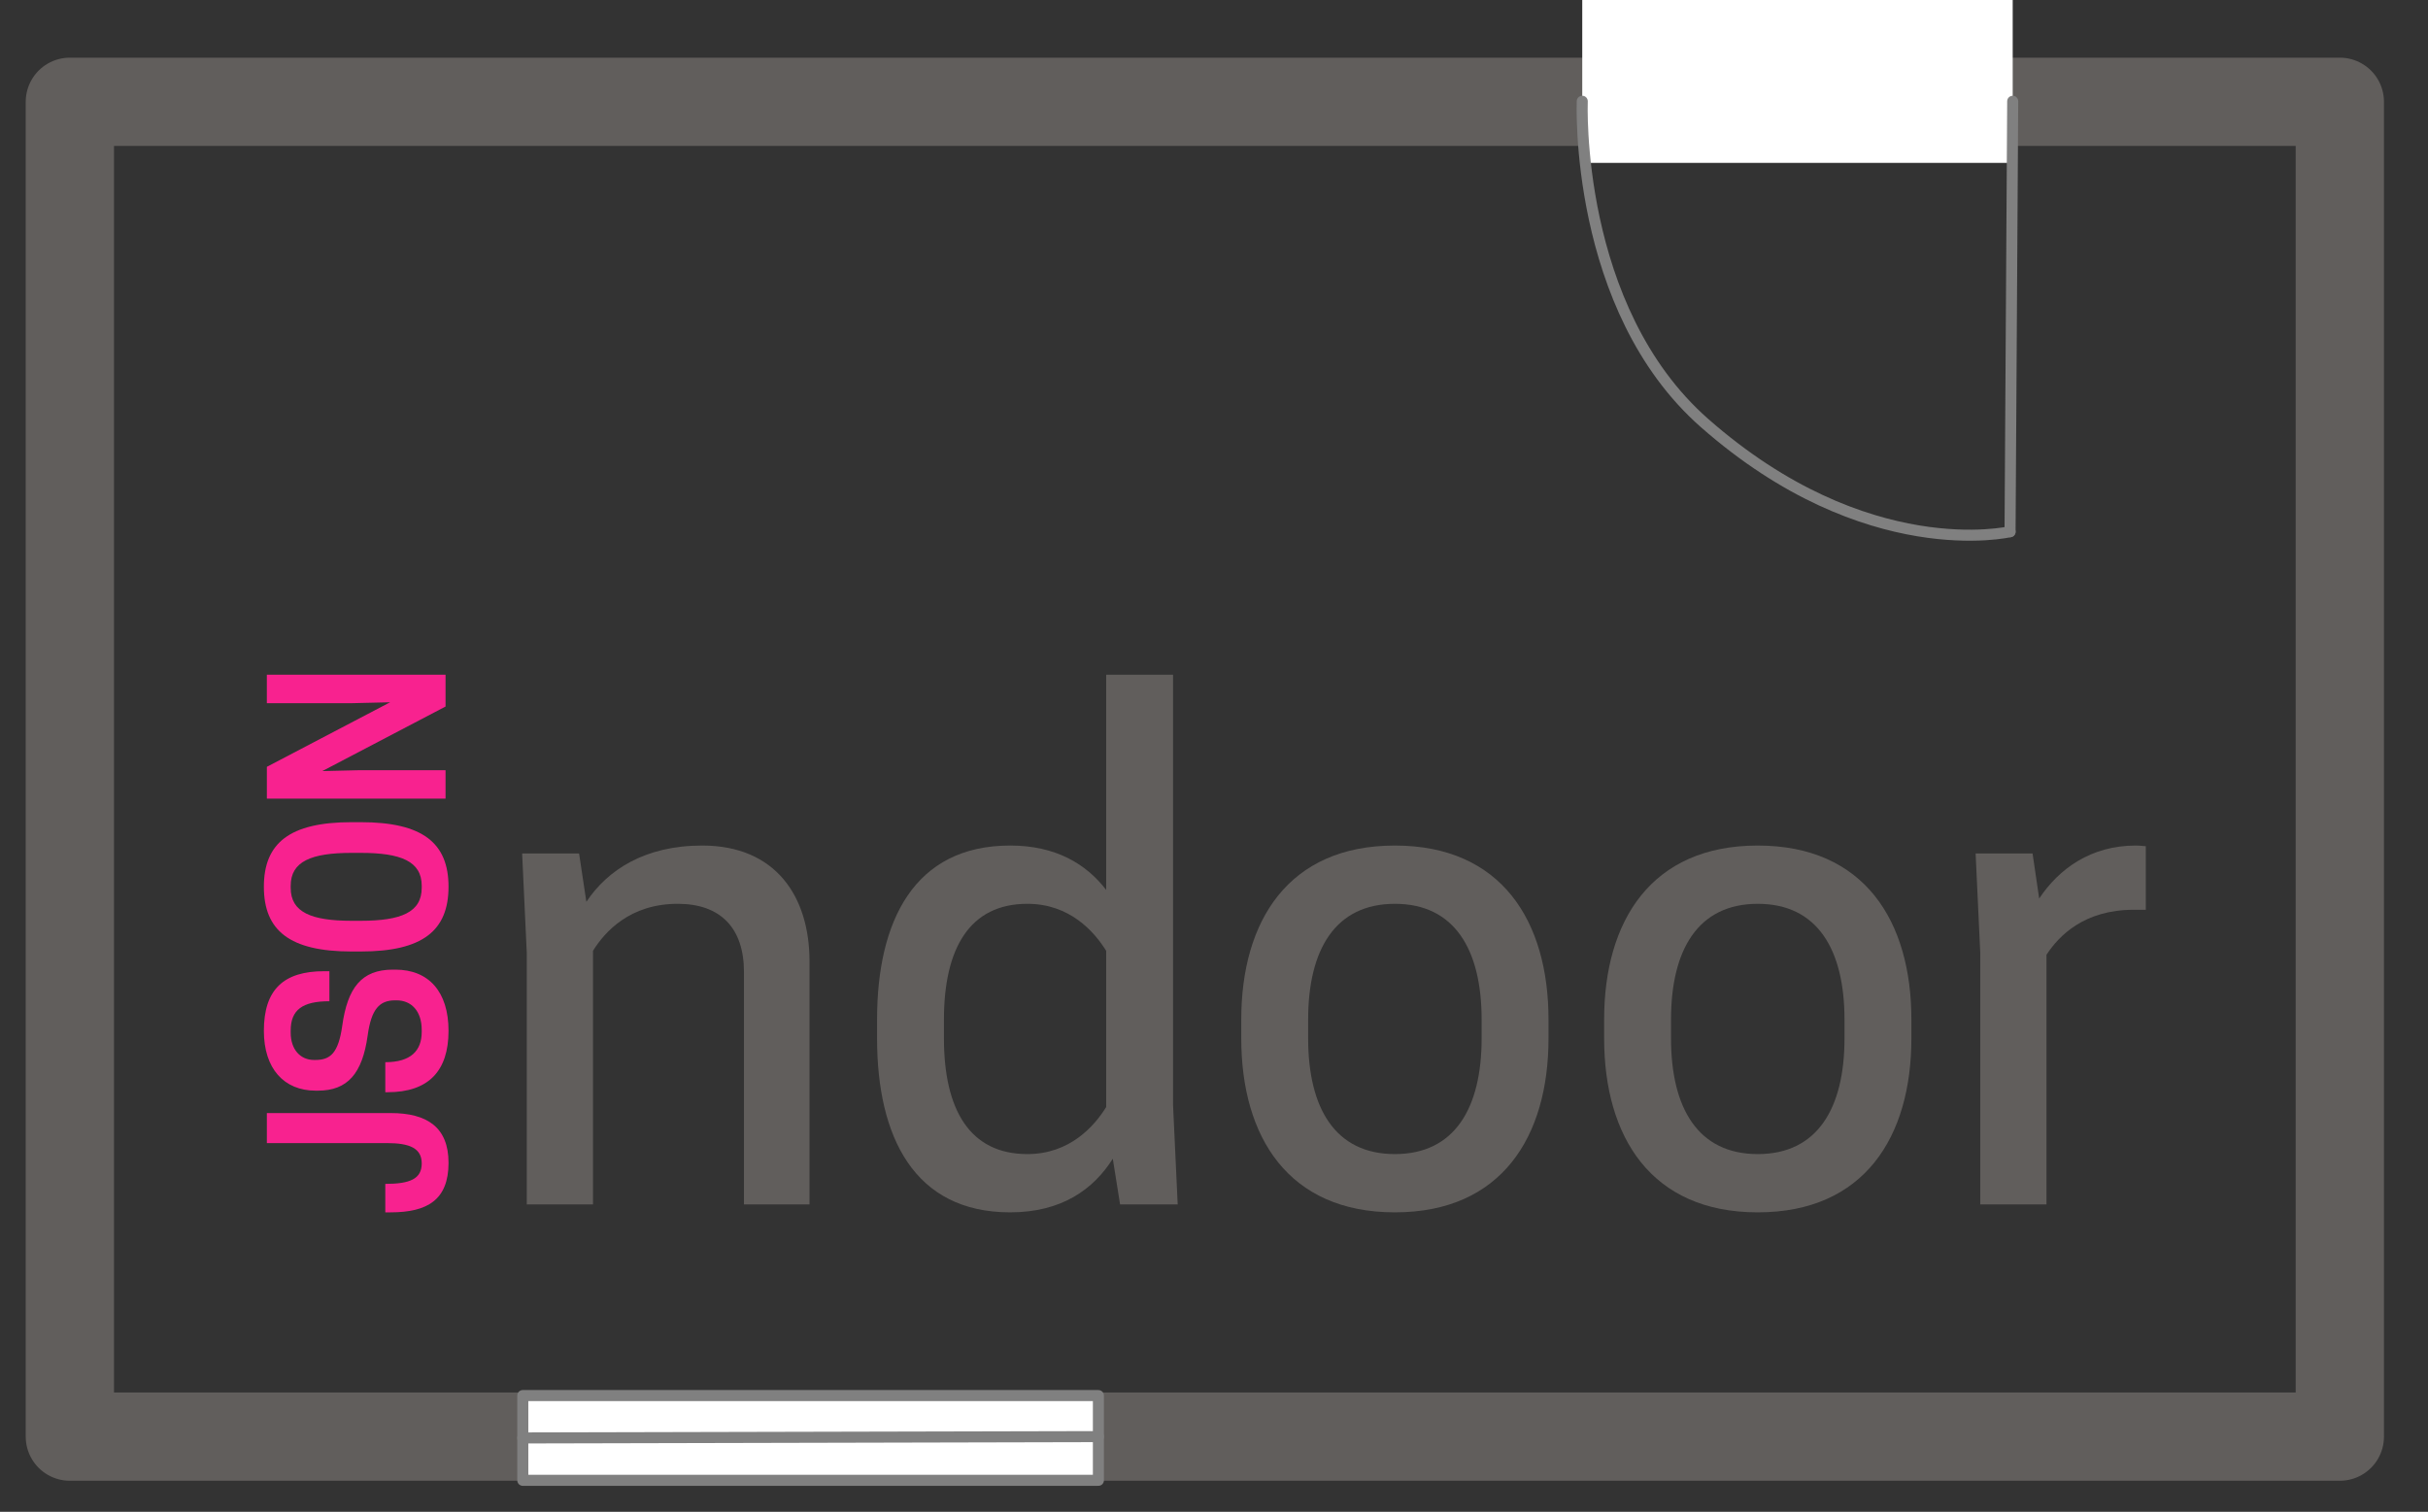 <?xml version="1.0" encoding="UTF-8" standalone="no"?><!DOCTYPE svg PUBLIC "-//W3C//DTD SVG 1.1//EN" "http://www.w3.org/Graphics/SVG/1.1/DTD/svg11.dtd"><svg width="100%" height="100%" viewBox="0 0 220 137" version="1.1" xmlns="http://www.w3.org/2000/svg" xmlns:xlink="http://www.w3.org/1999/xlink" xml:space="preserve" xmlns:serif="http://www.serif.com/" style="fill-rule:evenodd;clip-rule:evenodd;stroke-linecap:round;stroke-linejoin:round;stroke-miterlimit:1.5;"><rect x="0" y="0" width="220" height="137" fill="#333333" stroke="none"/><rect x="6.33" y="9.225" width="205.68" height="120.96" style="fill:none;stroke:#615e5c;stroke-width:8px;"/><g><path d="M73.35,109.142l0,-22.02c0,-5.88 -3.06,-10.5 -9.72,-10.5c-5.22,0 -8.58,2.22 -10.5,5.1l-0.66,-4.38l-5.16,0l0.42,9l0,22.8l6,0l0,-22.98c1.08,-1.74 3.36,-4.26 7.68,-4.26c3.9,0 6,2.22 6,6.18l0,21.06l5.94,0Z" style="fill:#615e5c;fill-rule:nonzero;"/><path d="M91.53,76.622c-8.7,0 -12.06,6.84 -12.06,15.78l0,1.68c0,8.94 3.36,15.78 12.06,15.78c4.68,0 7.56,-2.1 9.3,-4.86l0.66,4.14l5.22,0l-0.42,-9l0,-39l-6.06,0l0,19.5c-1.8,-2.34 -4.56,-4.02 -8.7,-4.02Zm8.7,23.7c-1.08,1.74 -3.3,4.26 -7.14,4.26c-5.22,0 -7.56,-4.02 -7.56,-10.5l0,-1.68c0,-6.48 2.34,-10.5 7.56,-10.5c3.84,0 6.06,2.52 7.14,4.26l0,14.16Z" style="fill:#615e5c;fill-rule:nonzero;"/><path d="M126.39,109.862c9.66,0 13.92,-6.84 13.92,-15.78l0,-1.68c0,-8.94 -4.26,-15.78 -13.92,-15.78c-9.66,0 -13.92,6.84 -13.92,15.78l0,1.68c0,8.94 4.26,15.78 13.92,15.78Zm0,-5.28c-5.4,0 -7.86,-4.14 -7.86,-10.5l0,-1.68c0,-6.36 2.46,-10.5 7.86,-10.5c5.4,0 7.86,4.14 7.86,10.5l0,1.68c0,6.36 -2.46,10.5 -7.86,10.5Z" style="fill:#615e5c;fill-rule:nonzero;"/><path d="M159.27,109.862c9.66,0 13.92,-6.84 13.92,-15.78l0,-1.68c0,-8.94 -4.26,-15.78 -13.92,-15.78c-9.66,0 -13.92,6.84 -13.92,15.78l0,1.68c0,8.94 4.26,15.78 13.92,15.78Zm0,-5.28c-5.4,0 -7.86,-4.14 -7.86,-10.5l0,-1.68c0,-6.36 2.46,-10.5 7.86,-10.5c5.4,0 7.86,4.14 7.86,10.5l0,1.68c0,6.36 -2.46,10.5 -7.86,10.5Z" style="fill:#615e5c;fill-rule:nonzero;"/><path d="M193.53,76.622c-4.08,0 -6.96,2.1 -8.76,4.8l-0.6,-4.08l-5.16,0l0.42,9l0,22.8l6,0l0,-22.62c1.14,-1.74 3.42,-4.08 7.92,-4.08l1.08,0l0,-5.76c-0.12,0 -0.54,-0.06 -0.9,-0.06Z" style="fill:#615e5c;fill-rule:nonzero;"/></g><g><path d="M24.18,103.587l10.877,-0.001c2.076,0 3.156,0.467 3.156,1.848c0,1.402 -1.08,1.849 -3.301,1.849l0,2.579l0.478,0c3.342,0 5.251,-1.138 5.251,-4.489c0,-3.229 -1.951,-4.508 -5.231,-4.508l-11.23,0l0,2.722Z" style="fill:#f8228f;fill-rule:nonzero;"/><path d="M33.314,93.838c0.332,-2.416 1.079,-3.188 2.49,-3.188l0.125,0c1.349,0 2.283,0.975 2.283,2.681l0,0.182c0,1.706 -0.996,2.742 -3.3,2.742l0,2.721l0.208,0c3.715,0 5.521,-1.929 5.521,-5.564c0,-3.534 -1.785,-5.544 -4.816,-5.544l-0.228,0c-2.844,0 -4.11,1.645 -4.588,5.097c-0.352,2.498 -1.1,3.087 -2.428,3.087l-0.125,0c-1.266,0 -2.117,-0.975 -2.117,-2.477l0,-0.183c0,-1.889 1.079,-2.661 3.508,-2.661l0,-2.721l-0.478,0c-3.653,0 -5.459,1.645 -5.459,5.402c0,3.432 1.827,5.422 4.692,5.422l0.207,0c2.678,0 4.027,-1.543 4.505,-4.996Z" style="fill:#f8228f;fill-rule:nonzero;"/><path d="M40.641,80.353c0,-3.96 -2.346,-5.848 -7.951,-5.848l-0.83,0c-5.605,0 -7.95,1.889 -7.95,5.849c0,3.98 2.346,5.869 7.95,5.869l0.831,0c5.604,0 7.95,-1.889 7.95,-5.87Zm-2.429,0.102c0,2.214 -1.868,2.985 -5.521,2.986l-0.831,0c-3.653,0 -5.521,-0.772 -5.521,-2.986l0,-0.182c0,-2.214 1.868,-2.986 5.521,-2.986l0.83,0c3.654,0 5.522,0.772 5.522,2.985l0,0.183Z" style="fill:#f8228f;fill-rule:nonzero;"/><path d="M24.179,61.142l0,2.579l7.743,0l3.425,-0.081l-11.167,5.849l0,2.884l16.191,-0.001l0,-2.579l-7.743,0l-3.425,0.082l11.168,-5.85l0,-2.883l-16.192,0Z" style="fill:#f8228f;fill-rule:nonzero;"/></g><path d="M47.37,126.465l0,7.68l52.155,0l0,-7.68l-52.155,0Z" style="fill:#fff;stroke:#808080;stroke-width:1px;"/><path d="M47.37,130.305l52.155,-0.12" style="fill:none;stroke:#808080;stroke-width:1px;"/><path d="M143.367,-2.76l0,17.52l39.003,0l0,-17.52l-39.003,0Z" style="fill:#fff;"/><path d="M182.13,48.182l0.24,-39.004" style="fill:none;stroke:#808080;stroke-width:1px;"/><path d="M143.367,9.178c0,0 -0.761,18.741 11.081,29.158c14.68,12.913 27.682,9.846 27.682,9.846" style="fill:none;stroke:#808080;stroke-width:1px;"/></svg>